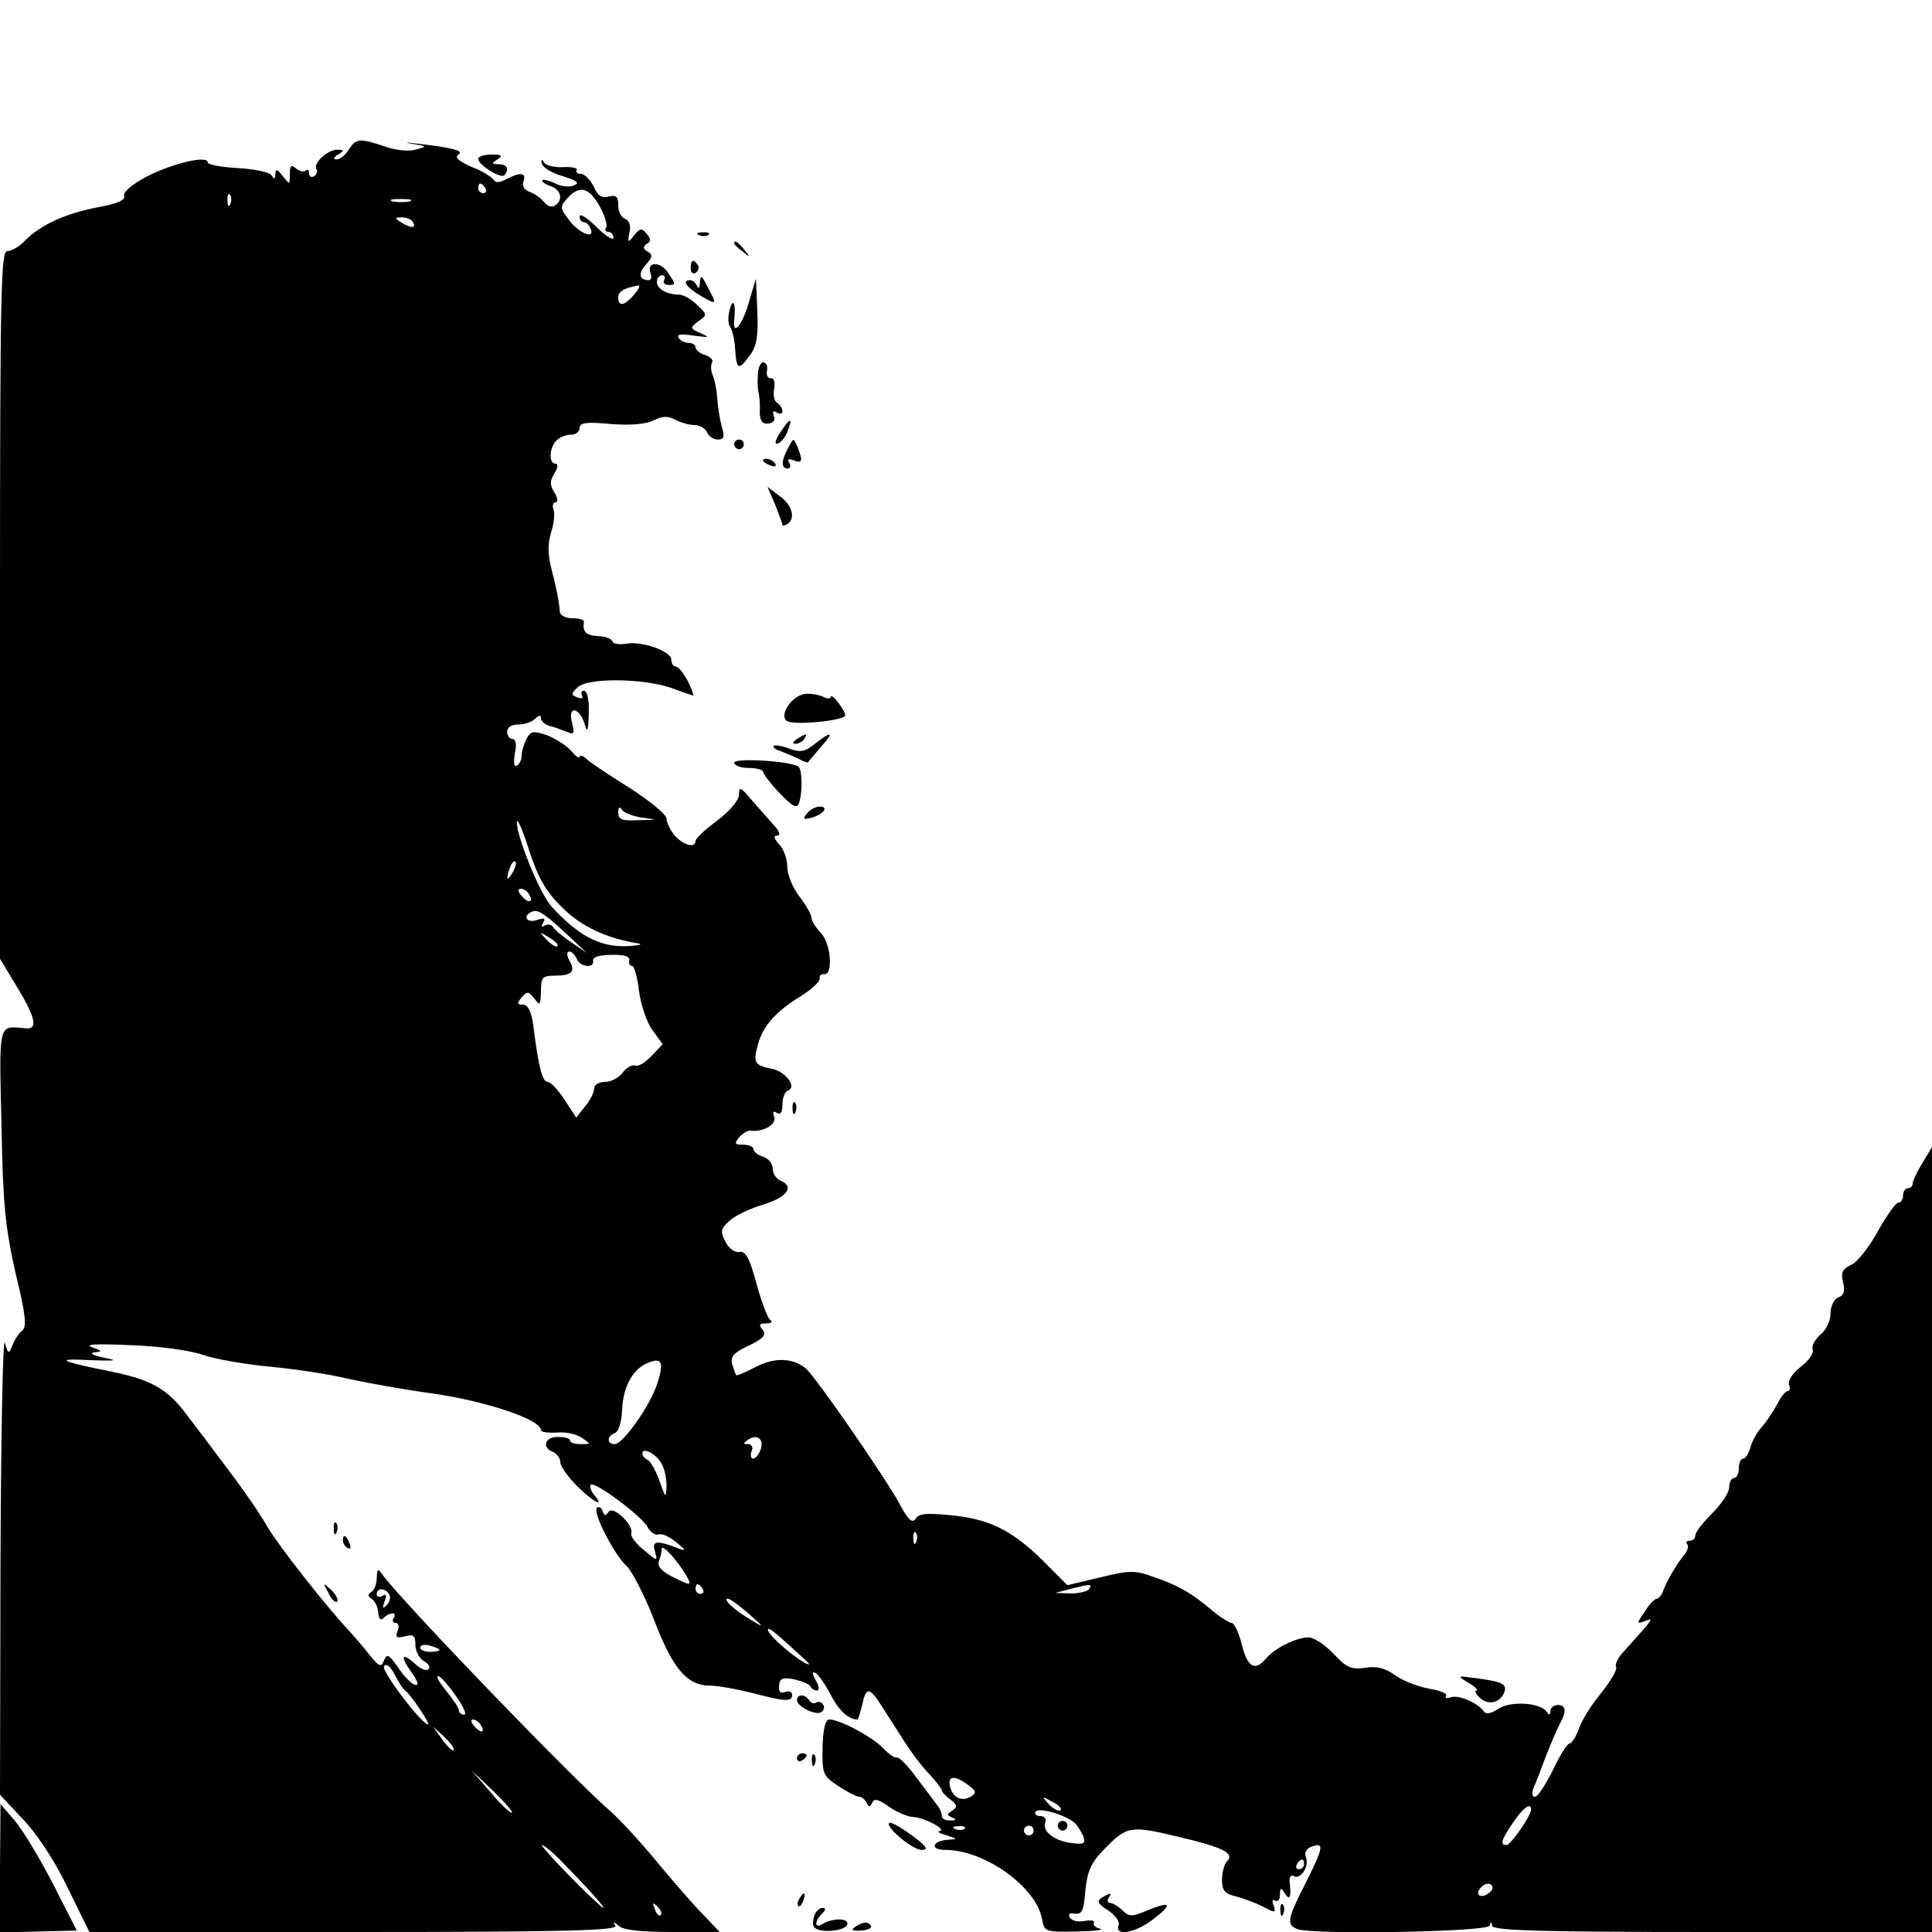 <?xml version="1.0" standalone="no"?>
<!DOCTYPE svg PUBLIC "-//W3C//DTD SVG 20010904//EN"
 "http://www.w3.org/TR/2001/REC-SVG-20010904/DTD/svg10.dtd">
<svg version="1.0" xmlns="http://www.w3.org/2000/svg"
 width="400pt" height="400pt" viewBox="0 0 400 400"
 preserveAspectRatio="xMidYMid meet">

<g transform="translate(0,400) scale(0.1,-0.1)"
fill="#000000" stroke="none">
<path d="M722 3690 c-7 -11 -18 -20 -25 -20 -8 0 -7 4 3 10 13 8 13 10 -2 10
-20 0 -50 -28 -43 -40 3 -5 1 -11 -5 -15 -5 -3 -10 -1 -10 6 0 7 -3 9 -7 6 -3
-4 -12 -2 -20 4 -10 9 -13 7 -13 -12 0 -22 0 -22 -15 -3 -11 14 -14 15 -15 4
0 -11 -2 -12 -8 -3 -4 7 -36 13 -70 15 -34 2 -62 7 -62 12 0 15 -73 -2 -127
-30 -30 -16 -49 -32 -46 -40 3 -8 -14 -16 -54 -23 -68 -13 -119 -37 -150 -68
-12 -13 -29 -23 -38 -23 -13 0 -15 -78 -15 -732 l0 -733 35 -58 c39 -64 44
-89 18 -86 -57 5 -55 16 -50 -198 3 -168 8 -214 29 -308 21 -86 24 -112 14
-120 -7 -5 -16 -19 -20 -30 -8 -19 -9 -19 -16 5 -4 14 -8 -191 -9 -455 l-1
-481 47 -50 c29 -30 66 -86 93 -142 l45 -92 548 0 c436 0 547 3 541 13 -6 9
-4 9 7 0 8 -9 46 -13 111 -13 l98 0 -36 38 c-20 20 -63 70 -97 111 -34 41 -75
85 -92 100 -77 66 -422 424 -471 488 -12 17 -13 16 -14 -4 0 -12 -5 -25 -11
-29 -8 -5 -8 -8 0 -14 7 -4 13 -16 14 -28 1 -14 5 -18 11 -12 13 13 29 13 21
0 -3 -5 -2 -10 4 -10 6 0 8 -7 4 -17 -5 -13 -2 -15 15 -11 18 5 22 2 22 -17 0
-13 8 -28 17 -34 10 -5 15 -13 10 -17 -4 -4 -15 0 -25 9 -30 27 -35 20 -11
-14 15 -21 17 -30 8 -27 -8 2 -24 19 -35 36 -19 27 -23 29 -29 14 -6 -15 -10
-13 -31 13 -13 17 -31 37 -38 45 -51 54 -151 182 -173 220 -14 25 -50 77 -79
115 -29 39 -69 92 -89 118 -39 52 -73 71 -158 88 -105 21 -115 27 -42 23 55
-2 62 -1 30 5 -22 5 -31 9 -20 11 18 2 17 3 -5 11 -16 6 12 7 80 4 60 -2 124
-11 150 -20 25 -9 89 -20 143 -25 53 -5 123 -16 155 -24 31 -7 111 -22 177
-31 112 -16 225 -54 225 -76 0 -4 15 -6 33 -5 17 2 41 -3 52 -11 19 -13 19
-13 -3 -13 -12 0 -22 3 -22 8 0 4 -11 7 -25 7 -27 0 -34 -22 -10 -31 8 -4 15
-13 15 -21 0 -8 15 -30 34 -49 34 -34 60 -47 36 -19 -7 9 -10 18 -7 21 8 8
106 -65 118 -88 6 -11 16 -17 23 -15 6 3 23 -5 36 -16 20 -16 21 -19 5 -13
-46 18 -56 16 -49 -6 6 -21 5 -21 -23 3 -17 13 -28 29 -26 34 6 17 -38 59 -47
45 -6 -9 -9 -9 -12 1 -3 8 -8 11 -12 7 -10 -8 36 -98 62 -121 11 -11 37 -61
57 -113 39 -101 68 -134 116 -134 15 0 54 -7 86 -15 68 -18 83 -19 83 -4 0 6
-6 9 -14 6 -10 -4 -14 0 -13 13 1 15 7 18 32 13 16 -4 32 -10 33 -15 2 -4 8
-8 13 -8 6 0 5 9 -2 21 -8 15 -8 19 0 15 6 -4 20 -24 31 -45 16 -32 37 -51 55
-51 2 0 6 14 10 30 8 38 15 38 41 -3 11 -17 32 -50 46 -72 14 -22 37 -53 52
-68 14 -15 26 -31 26 -34 0 -3 8 -12 18 -19 14 -11 15 -15 3 -23 -11 -7 -11
-9 0 -14 10 -4 9 -6 -3 -6 -10 -1 -18 4 -18 9 0 6 -4 16 -10 23 -5 7 -24 32
-42 56 -18 25 -37 44 -41 42 -5 -1 -18 8 -30 21 -23 23 -88 58 -110 58 -8 0
-13 -19 -14 -58 -1 -55 1 -59 33 -80 18 -12 38 -22 43 -22 5 0 12 -6 15 -12 5
-10 7 -10 12 0 4 9 13 7 35 -9 16 -11 39 -21 51 -21 24 -2 70 -27 53 -29 -6
-1 1 -5 15 -9 23 -7 23 -8 3 -9 -33 -2 -39 -21 -6 -21 81 0 186 -75 200 -141
5 -29 6 -29 72 -28 36 1 58 3 48 6 -9 2 -15 8 -12 12 2 5 -6 6 -19 4 -13 -3
-27 0 -31 7 -4 7 -1 10 10 8 15 -2 19 6 22 47 4 39 11 57 36 83 50 52 56 53
153 30 98 -23 121 -35 104 -52 -5 -5 -10 -23 -10 -38 0 -22 6 -29 28 -34 15
-4 40 -13 56 -21 26 -14 28 -14 23 2 -4 9 -3 14 3 10 6 -3 10 2 10 12 0 15 2
16 10 3 10 -16 14 -8 10 24 -1 10 3 15 8 12 14 -9 33 19 26 38 -4 10 0 18 10
22 28 11 27 1 -9 -71 -40 -78 -42 -90 -19 -99 32 -12 392 -6 398 7 3 9 5 9 5
0 1 -10 99 -13 456 -13 l455 0 0 813 0 812 -20 -33 c-11 -18 -20 -37 -20 -42
0 -6 -4 -10 -10 -10 -5 0 -10 -7 -10 -15 0 -8 -4 -15 -10 -15 -5 0 -24 -27
-42 -59 -18 -33 -43 -65 -56 -70 -18 -9 -21 -16 -16 -36 4 -18 2 -27 -10 -31
-9 -4 -16 -18 -16 -33 0 -15 -9 -35 -21 -44 -11 -10 -19 -24 -16 -31 3 -7 -8
-23 -25 -36 -16 -12 -27 -29 -24 -37 3 -7 2 -13 -3 -13 -4 0 -14 -12 -22 -28
-8 -15 -22 -36 -32 -47 -10 -11 -20 -30 -23 -42 -4 -13 -10 -23 -15 -23 -5 0
-9 -9 -9 -20 0 -11 -4 -20 -10 -20 -5 0 -10 -9 -10 -20 0 -10 -16 -34 -35 -53
-19 -19 -35 -39 -35 -46 0 -6 -5 -11 -12 -11 -6 0 -8 -3 -5 -7 4 -3 1 -13 -5
-21 -16 -19 -36 -53 -44 -74 -3 -10 -10 -18 -14 -18 -4 0 -16 -12 -25 -27 -17
-25 -17 -26 1 -19 19 7 19 7 -43 -62 -13 -13 -20 -28 -17 -33 3 -5 -11 -29
-30 -53 -20 -24 -41 -57 -47 -75 -6 -17 -15 -31 -20 -31 -4 0 -20 -25 -34 -55
-15 -30 -31 -55 -37 -55 -6 0 -7 7 -3 18 4 9 16 40 26 67 11 28 24 58 29 67
14 25 12 38 -5 38 -8 0 -15 -6 -15 -12 0 -9 -3 -10 -8 -2 -12 19 -75 23 -100
6 -15 -10 -26 -12 -30 -5 -12 17 -53 35 -68 29 -8 -3 -13 -2 -10 3 3 5 -13 11
-36 15 -22 4 -54 16 -70 28 -21 15 -39 19 -62 15 -28 -4 -38 0 -65 29 -18 19
-41 34 -52 34 -25 0 -71 -23 -88 -44 -23 -27 -38 -18 -50 29 -6 25 -16 45 -21
45 -5 0 -24 12 -42 27 -41 35 -69 51 -122 69 -36 13 -48 13 -109 -2 l-67 -16
-38 38 c-70 72 -117 97 -195 106 -57 6 -74 5 -81 -6 -7 -11 -16 -3 -35 33 -31
56 -174 263 -193 278 -27 22 -65 23 -103 3 -21 -11 -40 -19 -41 -17 -1 1 -4
11 -8 22 -4 16 2 24 34 39 31 15 37 22 29 33 -9 10 -7 13 7 13 11 0 15 3 8 8
-5 4 -18 38 -28 75 -14 52 -22 67 -35 65 -9 -2 -22 7 -29 21 -11 21 -10 27 8
43 11 11 43 26 70 34 50 15 66 38 35 50 -8 4 -15 14 -15 24 0 10 -9 22 -20 25
-11 3 -20 11 -20 16 0 5 -10 9 -21 9 -18 0 -19 2 -9 15 7 8 18 15 24 14 27 -3
54 13 49 29 -4 10 -2 13 5 8 8 -5 12 1 12 18 0 13 5 26 11 28 20 7 -4 39 -32
45 -37 7 -40 13 -30 50 11 39 35 67 88 100 23 14 41 31 40 37 -1 6 3 10 9 9
19 -3 15 62 -6 85 -11 11 -20 26 -20 32 0 6 -11 26 -25 44 -14 18 -25 46 -25
61 0 16 -7 37 -17 47 -11 12 -12 18 -4 18 8 0 5 9 -8 23 -11 12 -32 36 -46 52
-22 26 -25 27 -25 10 0 -12 -19 -34 -45 -54 -25 -18 -45 -37 -45 -42 0 -16
-25 -9 -43 11 -9 11 -17 27 -17 35 0 9 -35 37 -77 64 -43 27 -84 54 -90 61 -7
6 -13 7 -13 3 -1 -4 -8 1 -18 13 -10 11 -32 25 -50 32 -28 9 -33 9 -42 -8 -5
-10 -10 -25 -10 -34 0 -8 -4 -18 -10 -21 -6 -4 -7 6 -4 25 4 19 2 30 -5 30 -6
0 -11 7 -11 15 0 9 9 15 23 15 13 0 28 5 35 12 8 8 12 8 12 1 0 -6 8 -13 18
-16 9 -2 25 -8 35 -12 16 -7 17 -4 11 20 -9 36 17 30 27 -6 5 -18 7 -11 8 24
1 27 -3 47 -10 47 -5 0 -7 -4 -4 -10 3 -6 -1 -7 -9 -4 -14 5 -14 8 0 21 20 20
134 19 193 -1 24 -9 45 -16 46 -16 2 0 -3 14 -11 30 -9 17 -20 30 -25 30 -5 0
-9 6 -9 14 0 18 -63 40 -95 33 -14 -2 -26 0 -27 5 -2 6 -16 11 -31 11 -25 2
-31 9 -28 30 0 4 -10 7 -24 7 -14 0 -25 6 -26 13 -1 20 -7 50 -18 92 -7 28 -7
50 0 73 6 18 8 39 5 47 -3 8 -1 15 4 15 6 0 5 9 -2 20 -10 16 -10 24 0 40 7
12 8 20 2 20 -14 0 -13 33 2 48 7 7 20 12 30 12 10 0 18 6 18 14 0 11 14 13
66 8 42 -3 73 0 88 8 18 9 29 9 44 1 11 -6 29 -11 40 -11 11 0 22 -7 26 -15 3
-8 13 -15 22 -15 13 0 15 5 8 28 -4 15 -8 41 -9 57 -1 17 -5 38 -9 47 -4 9 -5
21 -2 27 4 5 -3 12 -14 16 -11 3 -20 11 -20 16 0 5 -6 9 -14 9 -8 0 -18 5 -21
11 -5 7 6 8 32 4 32 -4 34 -4 14 5 -23 10 -23 11 -5 25 19 13 18 14 -3 34 -12
12 -29 21 -37 21 -25 0 -46 12 -46 26 0 8 5 14 11 14 5 0 7 -4 4 -10 -3 -5 1
-10 10 -10 14 0 14 2 -1 24 -16 26 -47 25 -37 0 3 -8 1 -14 -4 -14 -20 0 -22
14 -6 32 14 15 15 21 4 27 -10 6 -10 10 -2 16 9 5 9 10 0 21 -10 12 -14 12
-26 -3 -13 -17 -14 -16 -10 5 4 15 0 25 -9 29 -8 3 -14 15 -14 28 0 18 -4 22
-20 18 -14 -4 -23 2 -31 21 -7 14 -19 26 -26 26 -8 0 -12 4 -9 8 3 4 -10 7
-27 6 -18 -1 -36 3 -40 9 -6 8 -7 8 -5 -2 2 -8 22 -20 44 -26 29 -9 35 -14 22
-19 -9 -4 -26 -2 -38 4 -12 6 -24 9 -27 7 -2 -3 5 -8 16 -12 23 -7 28 -30 9
-41 -6 -4 -16 0 -22 8 -6 8 -19 17 -30 21 -11 4 -16 13 -12 22 6 18 -7 19 -36
4 -14 -8 -22 -8 -27 0 -4 5 -24 18 -46 26 -26 12 -34 19 -26 25 13 8 -15 15
-89 23 -22 3 -24 2 -5 -1 30 -5 30 -5 5 -12 -14 -4 -42 -1 -64 7 -51 17 -59
17 -74 -7z m283 -80 c3 -5 1 -10 -4 -10 -6 0 -11 5 -11 10 0 6 2 10 4 10 3 0
8 -4 11 -10z m237 -38 c10 -18 16 -38 13 -43 -4 -5 -1 -9 4 -9 6 0 11 -5 11
-12 0 -7 -16 3 -35 22 -19 19 -35 29 -35 22 0 -7 4 -12 9 -12 5 0 11 -6 14
-14 9 -23 -26 -8 -46 20 -18 24 -18 26 -1 45 24 26 44 21 66 -19z m-765 6 c-3
-8 -6 -5 -6 6 -1 11 2 17 5 13 3 -3 4 -12 1 -19z m371 5 c-10 -2 -26 -2 -35 0
-10 3 -2 5 17 5 19 0 27 -2 18 -5z m7 -43 c8 -13 -5 -13 -25 0 -13 8 -13 10 2
10 9 0 20 -4 23 -10z m458 -150 c-20 -23 -33 -26 -33 -6 0 13 13 20 42 25 4 0
0 -8 -9 -19z m17 -1083 c33 -4 33 -4 -7 -5 -35 -2 -43 1 -43 16 0 11 3 13 8 5
4 -6 23 -13 42 -16z m-169 -183 c40 -41 92 -66 159 -77 14 -2 2 -5 -26 -6 -54
-1 -98 23 -152 82 -24 26 -72 144 -72 175 1 9 12 -16 25 -57 18 -56 34 -85 66
-117z m-100 69 c-12 -20 -14 -14 -5 12 4 9 9 14 11 11 3 -2 0 -13 -6 -23z m34
-44 c11 -17 -1 -21 -15 -4 -8 9 -8 15 -2 15 6 0 14 -5 17 -11z m90 -94 l30
-28 -32 22 c-18 12 -35 26 -38 32 -4 5 -11 6 -17 3 -7 -5 -8 -2 -3 6 5 9 2 10
-14 5 -22 -7 -30 10 -8 18 12 4 26 -5 82 -58z m-31 -14 c-2 -3 -12 3 -22 13
-16 17 -16 18 5 5 12 -7 20 -15 17 -18z m40 -26 c6 -17 37 -21 34 -4 -2 7 13
12 37 12 27 1 39 -3 38 -11 -2 -7 1 -12 6 -12 4 0 11 -24 14 -52 4 -29 16 -65
28 -81 l21 -29 -23 -24 c-13 -14 -28 -23 -34 -20 -7 2 -18 -4 -26 -15 -7 -10
-24 -19 -36 -19 -13 0 -23 -6 -23 -14 0 -8 -8 -24 -19 -37 l-18 -23 -24 37
c-13 20 -29 37 -35 37 -11 0 -19 29 -30 118 -4 28 -11 42 -21 42 -13 0 -13 3
-3 15 11 13 14 13 26 -2 12 -16 13 -15 14 15 0 28 3 32 28 32 36 0 44 8 31 31
-6 11 -6 19 0 19 5 0 11 -7 15 -15z m166 -882 c-15 -45 -70 -122 -87 -123 -17
0 -17 17 0 23 8 3 14 23 15 48 2 49 23 86 55 98 28 11 32 0 17 -46z m214 -136
c-3 -9 -10 -17 -15 -17 -4 0 -6 7 -3 15 4 9 0 15 -7 15 -11 0 -11 2 1 10 19
12 33 -1 24 -23z m-204 -28 c6 -10 10 -30 10 -46 -1 -26 -2 -25 -15 12 -8 22
-19 41 -25 43 -5 2 -10 8 -10 13 0 14 30 -2 40 -22z m527 -161 c-3 -8 -6 -5
-6 6 -1 11 2 17 5 13 3 -3 4 -12 1 -19z m-476 -70 c12 -22 10 -22 -30 -2 -21
11 -30 21 -27 31 3 8 6 20 6 26 0 12 32 -23 51 -55z m34 -28 c3 -5 1 -10 -4
-10 -6 0 -11 5 -11 10 0 6 2 10 4 10 3 0 8 -4 11 -10z m800 0 c-3 -5 -21 -9
-38 -9 l-32 1 30 8 c43 11 47 11 40 0z m-1449 -11 c3 -6 1 -16 -5 -22 -9 -9
-10 -7 -5 7 5 13 4 17 -4 12 -7 -4 -12 -2 -12 3 0 14 17 14 26 0z m744 -40
c33 -29 33 -30 5 -13 -34 20 -60 44 -48 44 4 0 24 -14 43 -31z m110 -89 c18
-16 20 -20 5 -12 -27 15 -75 58 -75 67 0 8 11 -1 70 -55z m-750 14 c0 -2 -9
-4 -20 -4 -11 0 -20 4 -20 9 0 5 9 7 20 4 11 -3 20 -7 20 -9z m-71 -84 c11 -8
53 -70 47 -70 -13 0 -97 111 -91 120 4 7 13 1 22 -17 8 -15 17 -30 22 -33z
m104 -10 c16 -22 24 -40 18 -40 -6 0 -11 4 -11 9 0 5 -12 23 -26 40 -14 17
-22 31 -17 31 4 0 21 -18 36 -40z m52 -61 c11 -16 1 -19 -13 -3 -7 8 -8 14 -3
14 5 0 13 -5 16 -11z m-56 -53 c-2 -2 -13 8 -23 22 l-19 27 24 -22 c12 -12 21
-24 18 -27z m121 -129 c-3 -2 -23 17 -44 42 l-40 46 44 -42 c24 -23 42 -44 40
-46z m945 57 c16 -12 17 -16 6 -23 -19 -12 -38 -4 -44 20 -6 23 10 24 38 3z
m191 -52 c-4 -3 -14 2 -24 12 -16 18 -16 18 6 6 13 -6 21 -14 18 -18z m30 -27
c5 -5 13 -18 17 -27 5 -15 1 -17 -23 -14 -36 4 -63 24 -56 43 3 7 -1 13 -10
13 -8 0 -13 4 -10 9 7 10 64 -7 82 -24z m944 29 c0 -13 -42 -74 -51 -74 -14 0
-11 11 14 47 20 30 37 42 37 27z m-1173 -40 c-3 -3 -12 -4 -19 -1 -8 3 -5 6 6
6 11 1 17 -2 13 -5z m143 -4 c0 -5 -4 -10 -10 -10 -5 0 -10 5 -10 10 0 6 5 10
10 10 6 0 10 -4 10 -10z m-983 -58 c57 -58 97 -102 92 -102 -2 0 -34 29 -69
65 -35 36 -61 65 -58 65 4 0 20 -13 35 -28z m1543 -12 c0 -5 -5 -10 -11 -10
-5 0 -7 5 -4 10 3 6 8 10 11 10 2 0 4 -4 4 -10z m390 -49 c0 -5 -7 -11 -15
-15 -15 -5 -20 5 -8 17 9 10 23 9 23 -2z m-1722 -56 c-3 -3 -9 2 -12 12 -6 14
-5 15 5 6 7 -7 10 -15 7 -18z"/>
<path d="M2190 220 c0 -5 5 -10 10 -10 6 0 10 5 10 10 0 6 -4 10 -10 10 -5 0
-10 -4 -10 -10z"/>
<path d="M990 3671 c0 -12 46 -41 54 -34 11 12 6 23 -11 23 -15 0 -16 2 -3 10
12 8 9 10 -12 10 -16 0 -28 -4 -28 -9z"/>
<path d="M1448 3513 c7 -3 16 -2 19 1 4 3 -2 6 -13 5 -11 0 -14 -3 -6 -6z"/>
<path d="M1520 3496 c0 -2 8 -10 18 -17 15 -13 16 -12 3 4 -13 16 -21 21 -21
13z"/>
<path d="M1430 3444 c0 -8 5 -12 10 -9 6 4 8 11 5 16 -9 14 -15 11 -15 -7z"/>
<path d="M1449 3415 c0 -11 -3 -14 -6 -7 -2 6 -9 12 -14 12 -18 0 -8 -15 21
-32 35 -20 35 -20 15 18 -12 24 -15 26 -16 9z"/>
<path d="M1551 3376 c-13 -47 -34 -74 -31 -40 4 35 -2 49 -9 24 -4 -14 -4 -30
0 -36 5 -6 10 -27 11 -47 3 -43 7 -45 31 -12 14 19 17 40 15 91 l-3 67 -14
-47z"/>
<path d="M1569 3223 c-1 -16 0 -32 2 -38 1 -5 3 -22 2 -37 0 -19 5 -26 17 -25
11 1 16 7 12 16 -3 9 -1 12 6 7 7 -4 12 -3 12 3 0 5 -5 13 -11 17 -6 3 -9 17
-6 30 2 13 -1 22 -7 21 -6 -1 -10 6 -8 16 2 9 -2 17 -8 17 -5 0 -11 -12 -11
-27z"/>
<path d="M1615 3104 c-11 -17 -12 -25 -4 -22 6 2 16 14 20 26 11 29 5 28 -16
-4z"/>
<path d="M1520 3080 c0 -5 5 -10 10 -10 6 0 10 5 10 10 0 6 -4 10 -10 10 -5 0
-10 -4 -10 -10z"/>
<path d="M1632 3073 c-15 -27 -15 -43 -1 -43 5 0 7 5 3 12 -5 8 -2 9 9 5 18
-7 20 -2 8 28 -8 19 -8 19 -19 -2z"/>
<path d="M1580 3046 c0 -2 7 -7 16 -10 8 -3 12 -2 9 4 -6 10 -25 14 -25 6z"/>
<path d="M1605 2955 c8 -21 15 -39 15 -42 0 -2 5 -1 10 2 18 11 10 40 -16 58
l-25 19 16 -37z"/>
<path d="M1665 2563 c-26 -5 -51 -41 -37 -55 11 -11 122 0 122 11 0 10 -29 48
-30 38 0 -4 -8 -4 -17 1 -10 4 -27 7 -38 5z"/>
<path d="M1650 2470 c-9 -6 -10 -10 -3 -10 6 0 15 5 18 10 8 12 4 12 -15 0z"/>
<path d="M1687 2460 c-21 -17 -30 -18 -53 -10 -15 6 -29 8 -32 6 -3 -3 4 -8
14 -11 10 -4 27 -11 37 -16 11 -6 20 -9 20 -7 1 2 13 15 26 31 29 32 24 35
-12 7z"/>
<path d="M1520 2421 c0 -6 14 -11 30 -11 17 0 30 -4 30 -8 0 -4 15 -24 34 -44
27 -28 36 -33 40 -21 8 21 7 71 -1 76 -20 12 -133 18 -133 8z"/>
<path d="M1671 2316 c-10 -12 -8 -13 9 -9 25 7 37 23 17 23 -8 0 -20 -6 -26
-14z"/>
<path d="M1641 1704 c0 -11 3 -14 6 -6 3 7 2 16 -1 19 -3 4 -6 -2 -5 -13z"/>
<path d="M691 834 c0 -11 3 -14 6 -6 3 7 2 16 -1 19 -3 4 -6 -2 -5 -13z"/>
<path d="M710 811 c0 -6 4 -13 10 -16 6 -3 7 1 4 9 -7 18 -14 21 -14 7z"/>
<path d="M680 702 c6 -13 14 -21 18 -18 3 4 -2 14 -12 24 -18 16 -18 16 -6 -6z"/>
<path d="M3040 516 c14 -8 21 -15 17 -16 -5 0 -2 -7 7 -15 16 -16 41 -11 50
10 7 18 -2 23 -55 30 -43 6 -43 6 -19 -9z"/>
<path d="M1650 480 c0 -13 38 -32 50 -25 6 4 8 11 4 16 -3 5 -9 7 -14 4 -5 -3
-11 -1 -15 5 -8 13 -25 13 -25 0z"/>
<path d="M1650 359 c0 -5 5 -7 10 -4 6 3 10 8 10 11 0 2 -4 4 -10 4 -5 0 -10
-5 -10 -11z"/>
<path d="M1681 354 c0 -11 3 -14 6 -6 3 7 2 16 -1 19 -3 4 -6 -2 -5 -13z"/>
<path d="M0 132 l0 -133 79 2 80 2 -49 96 c-27 53 -63 112 -79 131 l-30 35 -1
-133z"/>
<path d="M1840 224 c0 -13 51 -54 68 -54 13 0 12 5 -8 21 -34 26 -60 41 -60
33z"/>
<path d="M1655 69 c-4 -6 -5 -12 -2 -15 2 -3 7 2 10 11 7 17 1 20 -8 4z"/>
<path d="M2281 71 c-11 -7 -8 -13 13 -26 15 -10 25 -24 22 -31 -9 -24 35 -16
71 12 42 32 38 39 -11 19 -33 -14 -38 -14 -52 0 -9 8 -20 15 -25 15 -6 0 -7 5
-4 10 8 12 4 12 -14 1z"/>
<path d="M2651 44 c0 -11 3 -14 6 -6 3 7 2 16 -1 19 -3 4 -6 -2 -5 -13z"/>
<path d="M1686 34 c-3 -9 -4 -19 -1 -23 8 -14 63 -10 69 4 5 14 -29 15 -52 1
-16 -9 -16 6 0 22 8 8 8 12 1 12 -6 0 -14 -7 -17 -16z"/>
<path d="M1771 11 c-10 -7 -7 -9 12 -8 14 1 23 5 20 10 -6 9 -15 9 -32 -2z"/>
</g>
</svg>
